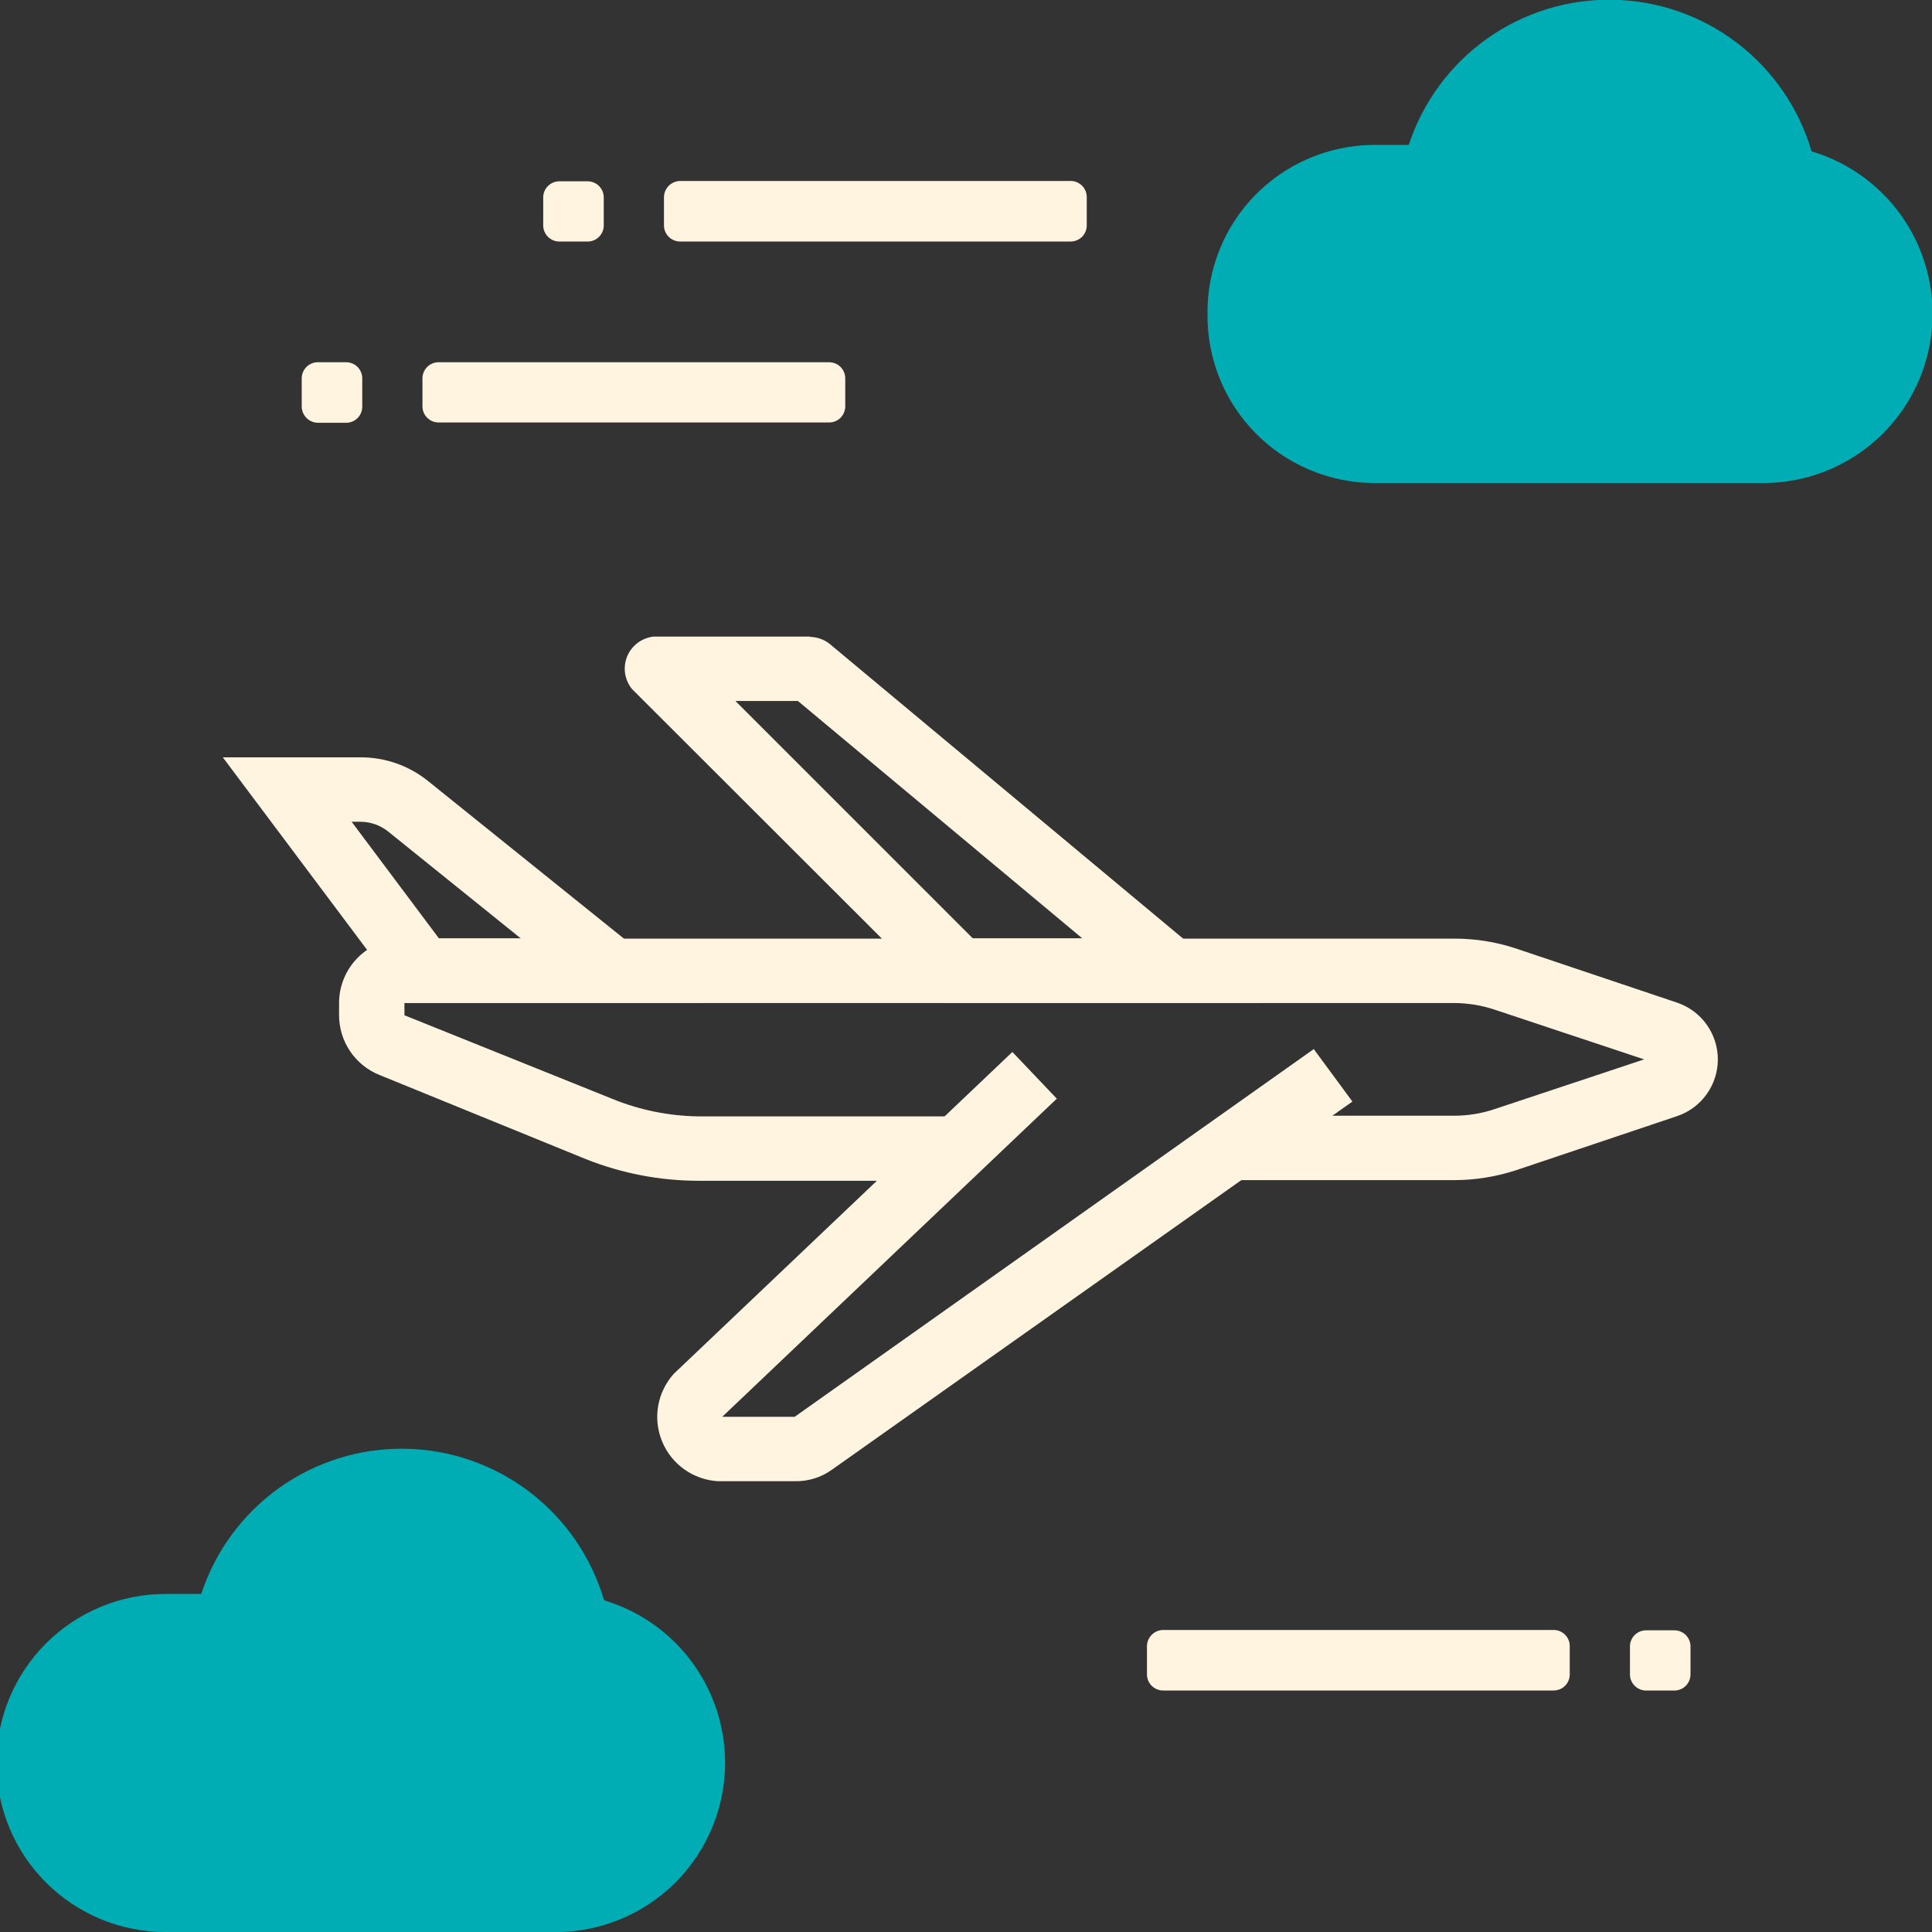 <svg width="60" height="60" viewBox="0 0 60 60" fill="none" xmlns="http://www.w3.org/2000/svg">
<rect x="0" y="0" width="60" height="60" fill="#333333" stroke="none"/>
<g clip-path="url(#clip0)">
<path d="M48.25 50.62H36.12C35.988 50.623 35.863 50.676 35.769 50.769C35.676 50.863 35.623 50.988 35.62 51.12V52C35.62 52.133 35.673 52.26 35.767 52.354C35.86 52.447 35.987 52.5 36.12 52.5H48.25C48.383 52.5 48.51 52.447 48.604 52.354C48.697 52.26 48.75 52.133 48.75 52V51.12C48.75 50.987 48.697 50.86 48.604 50.767C48.51 50.673 48.383 50.62 48.25 50.62Z" fill="#FFF4E0"/>
<path d="M52 50.631H51.12C50.987 50.631 50.86 50.684 50.767 50.777C50.673 50.871 50.62 50.998 50.62 51.131V52.001C50.62 52.133 50.673 52.261 50.767 52.354C50.86 52.448 50.987 52.501 51.12 52.501H52C52.133 52.501 52.26 52.448 52.354 52.354C52.447 52.261 52.5 52.133 52.5 52.001V51.131C52.5 50.998 52.447 50.871 52.354 50.777C52.26 50.684 52.133 50.631 52 50.631Z" fill="#FFF4E0"/>
<path d="M33.25 5.62H21.12C20.988 5.623 20.863 5.676 20.769 5.769C20.676 5.863 20.623 5.988 20.62 6.12V7C20.62 7.133 20.673 7.26 20.767 7.354C20.86 7.447 20.988 7.5 21.12 7.5H33.25C33.383 7.5 33.51 7.447 33.604 7.354C33.697 7.26 33.75 7.133 33.75 7V6.12C33.75 5.988 33.697 5.86 33.604 5.767C33.51 5.673 33.383 5.62 33.25 5.62Z" fill="#FFF4E0"/>
<path d="M18.25 5.631H17.37C17.238 5.631 17.11 5.684 17.017 5.777C16.923 5.871 16.87 5.998 16.87 6.131V7.001C16.87 7.133 16.923 7.261 17.017 7.354C17.11 7.448 17.238 7.501 17.37 7.501H18.25C18.383 7.501 18.51 7.448 18.604 7.354C18.697 7.261 18.75 7.133 18.75 7.001V6.131C18.75 5.998 18.697 5.871 18.604 5.777C18.51 5.684 18.383 5.631 18.25 5.631Z" fill="#FFF4E0"/>
<path d="M25.75 11.25H13.62C13.488 11.25 13.36 11.303 13.267 11.396C13.173 11.49 13.12 11.617 13.12 11.75V12.62C13.12 12.753 13.173 12.88 13.267 12.974C13.36 13.067 13.488 13.12 13.62 13.12H25.75C25.883 13.12 26.01 13.067 26.104 12.974C26.197 12.88 26.25 12.753 26.25 12.62V11.75C26.25 11.617 26.197 11.49 26.104 11.396C26.01 11.303 25.883 11.25 25.75 11.25Z" fill="#FFF4E0"/>
<path d="M10.75 11.25H9.87C9.738 11.25 9.61 11.303 9.517 11.396C9.423 11.49 9.37 11.617 9.37 11.75V12.63C9.373 12.762 9.426 12.887 9.519 12.981C9.613 13.074 9.738 13.127 9.87 13.13H10.75C10.883 13.13 11.01 13.077 11.104 12.984C11.197 12.89 11.25 12.763 11.25 12.63V11.75C11.25 11.617 11.197 11.49 11.104 11.396C11.01 11.303 10.883 11.25 10.75 11.25Z" fill="#FFF4E0"/>
<path d="M56.26 4.7C55.867 3.359 55.056 2.178 53.943 1.331C52.831 0.483 51.477 0.014 50.079 -0.008C48.681 -0.03 47.313 0.395 46.174 1.206C45.035 2.018 44.186 3.172 43.75 4.5H42.64C41.958 4.507 41.283 4.648 40.656 4.916C40.028 5.183 39.459 5.572 38.981 6.059C38.504 6.547 38.127 7.124 37.873 7.757C37.619 8.391 37.492 9.068 37.5 9.75C37.492 10.433 37.619 11.11 37.873 11.743C38.127 12.377 38.504 12.954 38.981 13.441C39.459 13.929 40.028 14.318 40.656 14.585C41.283 14.853 41.958 14.994 42.64 15.001H54.86C56.115 14.976 57.319 14.504 58.257 13.67C59.194 12.835 59.801 11.693 59.97 10.45C60.139 9.207 59.858 7.944 59.178 6.889C58.498 5.835 57.463 5.059 56.26 4.7Z" fill="#00ADB5"/>
<path d="M18.76 49.7C18.367 48.359 17.555 47.178 16.443 46.331C15.331 45.483 13.977 45.014 12.579 44.992C11.181 44.97 9.812 45.395 8.674 46.206C7.535 47.018 6.686 48.172 6.25 49.501H5.14C3.748 49.501 2.412 50.054 1.428 51.038C0.443 52.023 -0.11 53.358 -0.11 54.751C-0.11 56.143 0.443 57.478 1.428 58.463C2.412 59.447 3.748 60.001 5.14 60.001H17.36C18.615 59.976 19.819 59.504 20.756 58.67C21.693 57.835 22.301 56.693 22.47 55.45C22.639 54.207 22.358 52.944 21.678 51.889C20.997 50.835 19.963 50.059 18.76 49.7Z" fill="#00ADB5"/>
<path d="M45.15 31.15C45.586 31.15 46.018 31.221 46.43 31.36L51.06 32.9L46.43 34.44C46.018 34.58 45.586 34.651 45.15 34.65H40.15L36.04 36.65H45.17C45.823 36.648 46.47 36.543 47.09 36.34L52.09 34.66C52.458 34.535 52.776 34.298 53.002 33.982C53.227 33.667 53.349 33.288 53.349 32.9C53.349 32.513 53.227 32.134 53.002 31.819C52.776 31.503 52.458 31.266 52.09 31.14L47.09 29.46C46.471 29.253 45.823 29.149 45.17 29.15H12.53C12 29.15 11.491 29.361 11.116 29.736C10.741 30.111 10.53 30.62 10.53 31.15V31.51C10.527 31.916 10.646 32.312 10.873 32.648C11.1 32.984 11.423 33.243 11.8 33.39L18.2 36C19.311 36.441 20.495 36.669 21.69 36.67H29.69L29.43 34.67H21.69C20.767 34.658 19.854 34.471 19 34.12L12.56 31.53V31.15H45.15Z" fill="#FFF4E0"/>
<path d="M11.2 25.52C11.509 25.523 11.808 25.628 12.05 25.82L16.17 29.14H13.63L10.92 25.52H11.2ZM11.2 23.52H6.92L12.63 31.14H21.85L13.3 24.261C12.706 23.779 11.964 23.518 11.2 23.52Z" fill="#FFF4E0"/>
<path d="M24.78 21.77L33.61 29.14H30.21L22.84 21.77H24.78ZM25.16 19.77H20.3C20.12 19.789 19.949 19.856 19.804 19.964C19.659 20.072 19.546 20.218 19.477 20.385C19.409 20.552 19.387 20.735 19.413 20.914C19.44 21.093 19.515 21.261 19.63 21.401L29.38 31.14H39.13L25.77 20C25.597 19.861 25.382 19.784 25.16 19.78V19.77Z" fill="#FFF4E0"/>
<path d="M24.68 46H22.3C21.924 45.979 21.562 45.852 21.254 45.635C20.947 45.417 20.708 45.117 20.564 44.769C20.419 44.421 20.376 44.039 20.439 43.668C20.503 43.297 20.669 42.951 20.92 42.67L31.44 32.67L32.82 34.12L22.43 44H24.68L40.8 32.58L42 34.21L25.84 45.64C25.503 45.884 25.096 46.01 24.68 46Z" fill="#FFF4E0"/>
</g>
<defs>
<clipPath id="clip0">
<rect width="60" height="60" fill="white"/>
</clipPath>
</defs>
</svg>
